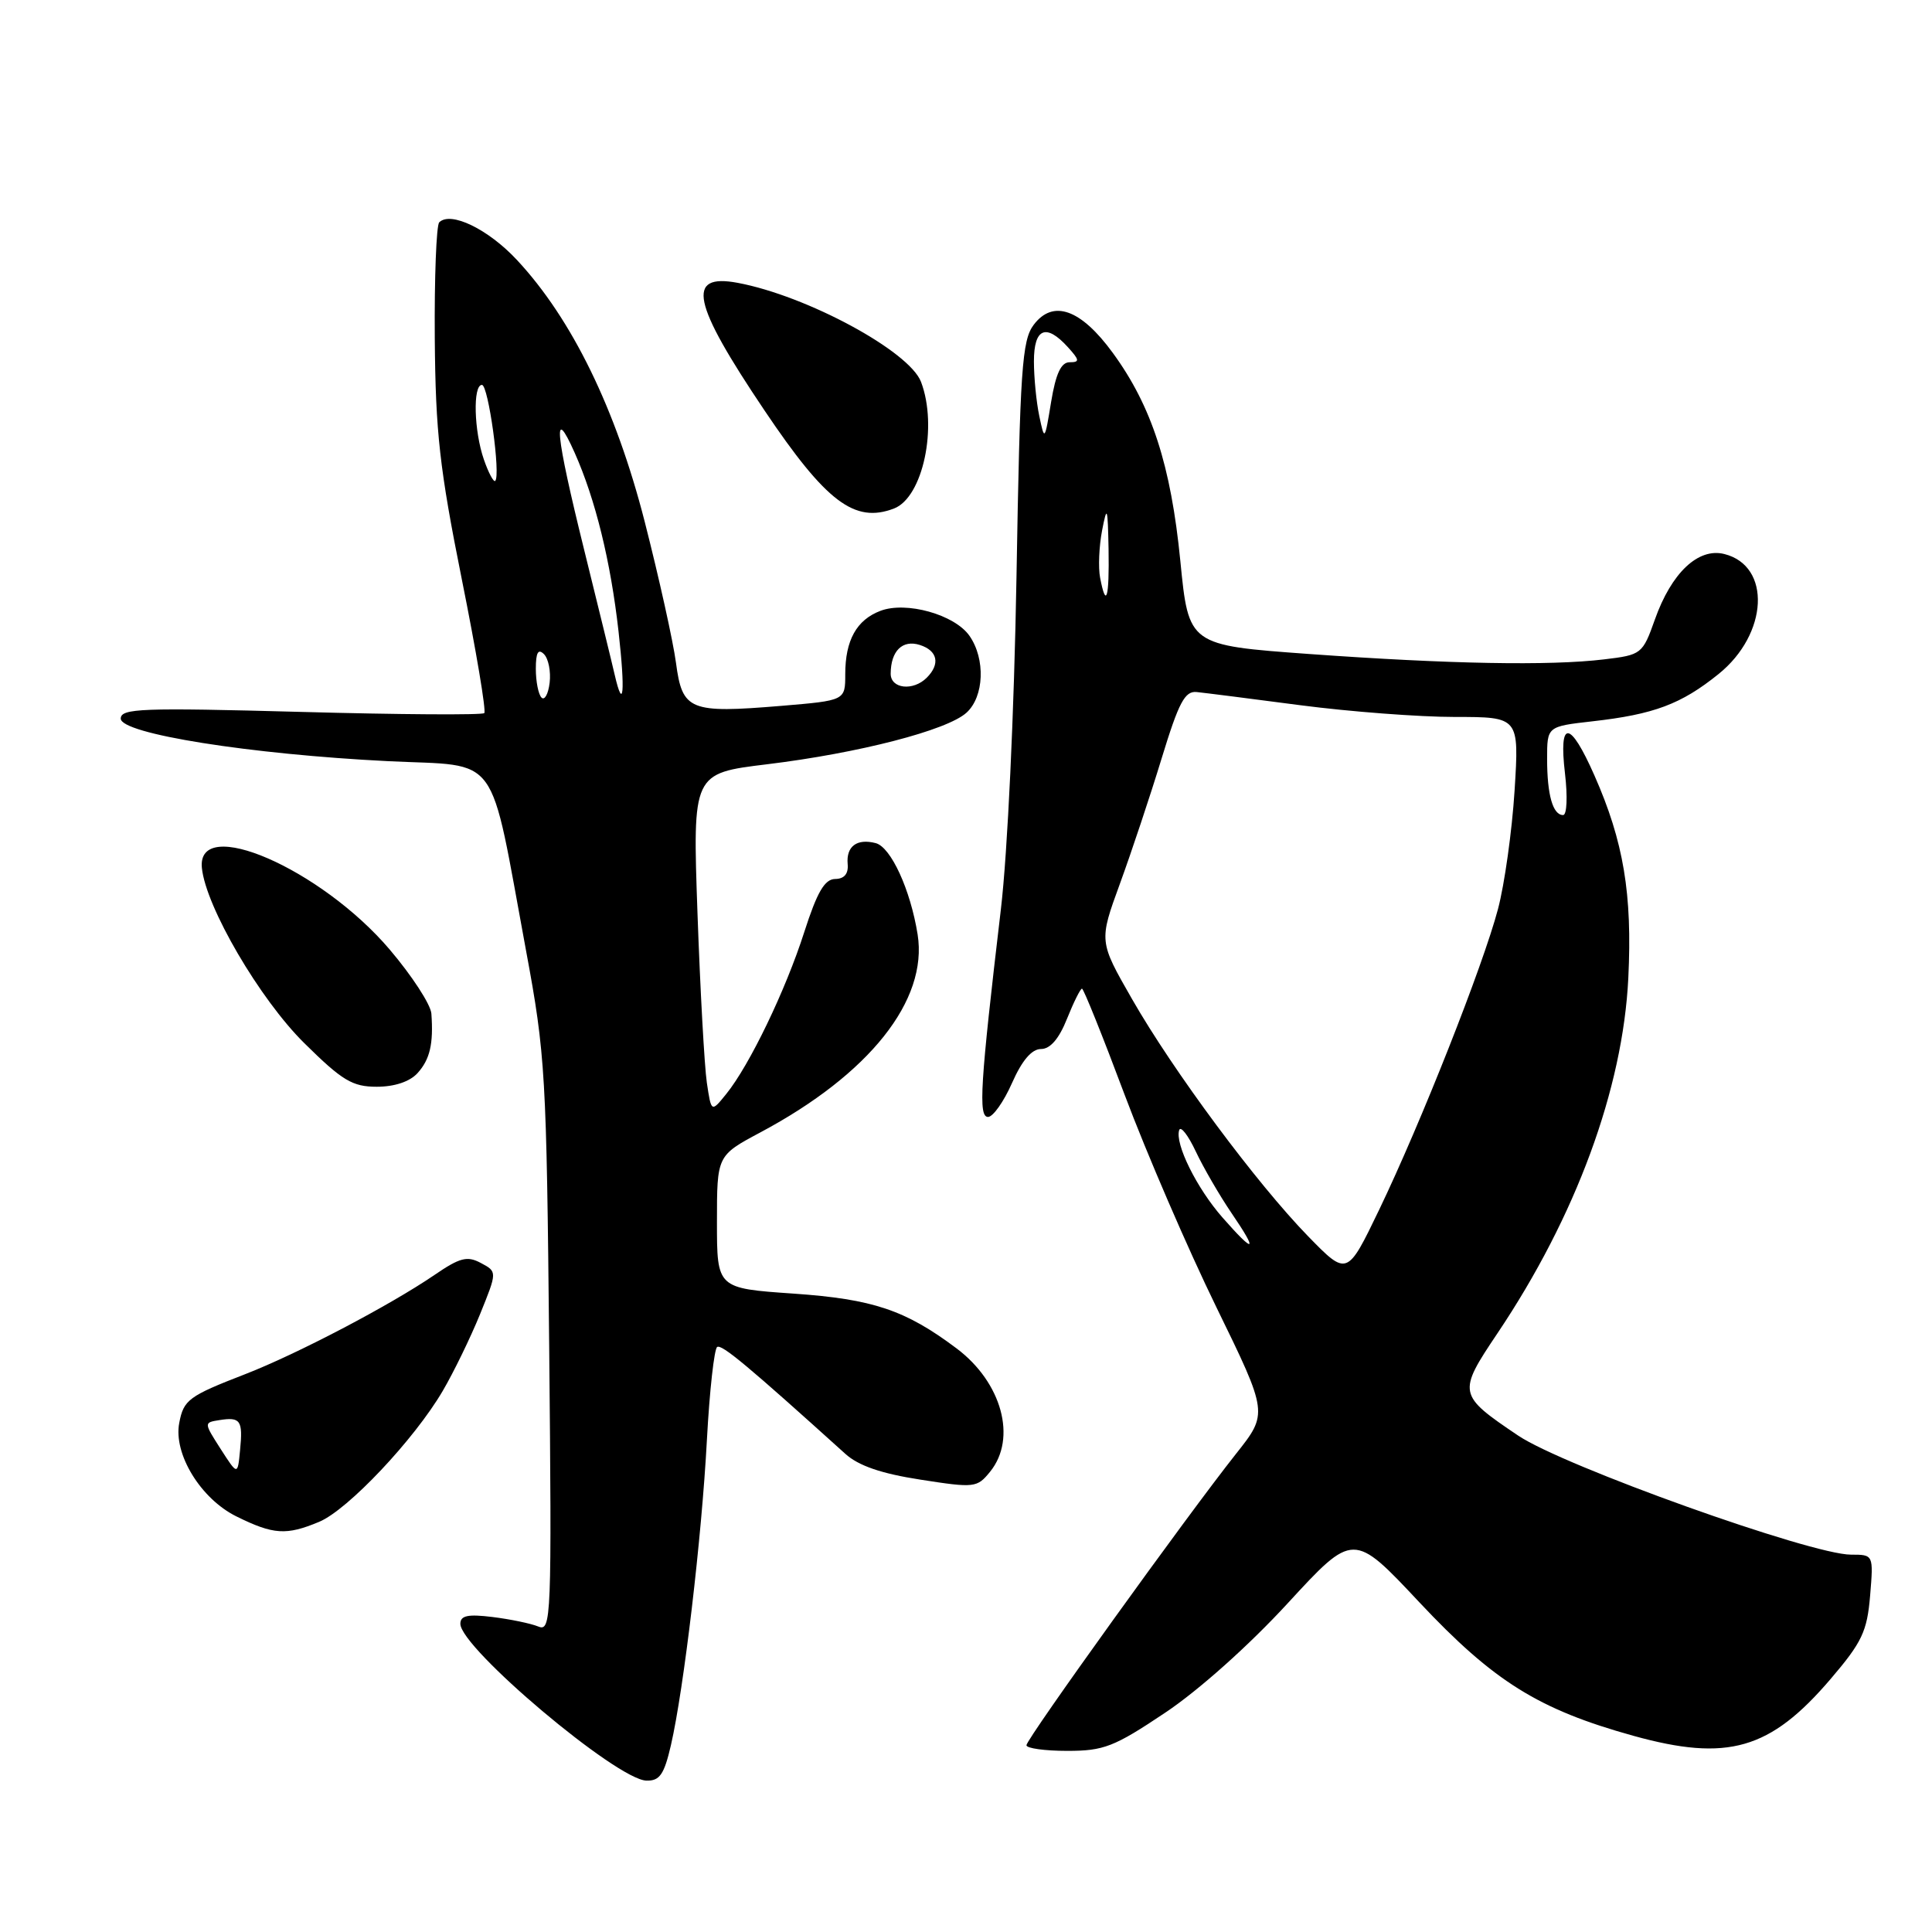 <?xml version="1.0" encoding="UTF-8" standalone="no"?>
<!DOCTYPE svg PUBLIC "-//W3C//DTD SVG 1.1//EN" "http://www.w3.org/Graphics/SVG/1.1/DTD/svg11.dtd" >
<svg xmlns="http://www.w3.org/2000/svg" xmlns:xlink="http://www.w3.org/1999/xlink" version="1.1" viewBox="0 0 256 256">
 <g >
 <path fill="currentColor"
d=" M 88.90 231.25 C 90.61 223.82 92.98 203.78 93.67 190.77 C 94.02 184.25 94.64 178.73 95.03 178.48 C 95.65 178.10 99.12 181.00 112.01 192.64 C 113.75 194.22 116.78 195.26 121.96 196.06 C 129.14 197.18 129.47 197.14 131.20 195.00 C 134.78 190.58 132.75 183.17 126.75 178.67 C 119.97 173.58 115.67 172.14 105.15 171.41 C 95.00 170.71 95.00 170.71 95.00 161.92 C 95.00 153.12 95.00 153.12 100.75 150.05 C 115.21 142.34 122.98 132.55 121.59 123.82 C 120.64 117.88 118.05 112.25 116.04 111.72 C 113.55 111.07 112.11 112.14 112.32 114.49 C 112.44 115.78 111.87 116.46 110.66 116.47 C 109.27 116.49 108.27 118.21 106.57 123.50 C 104.10 131.22 99.31 141.16 96.23 144.96 C 94.25 147.41 94.25 147.41 93.66 143.46 C 93.34 141.28 92.78 131.17 92.42 120.98 C 91.77 102.47 91.77 102.47 101.64 101.27 C 113.80 99.79 125.49 96.77 128.06 94.44 C 130.41 92.32 130.60 87.31 128.46 84.25 C 126.49 81.43 120.08 79.64 116.66 80.94 C 113.50 82.14 112.00 84.84 112.00 89.34 C 112.00 92.82 112.00 92.82 103.53 93.53 C 91.36 94.54 90.41 94.15 89.57 87.82 C 89.19 84.96 87.32 76.54 85.42 69.10 C 81.59 54.16 75.78 42.26 68.50 34.45 C 64.69 30.36 59.71 27.95 58.20 29.46 C 57.82 29.85 57.55 36.77 57.61 44.83 C 57.71 57.29 58.25 62.10 61.19 76.75 C 63.10 86.24 64.44 94.23 64.17 94.49 C 63.90 94.76 52.96 94.69 39.84 94.33 C 18.75 93.76 16.00 93.86 16.00 95.22 C 16.00 97.23 33.14 99.95 51.45 100.86 C 66.48 101.60 64.74 99.20 69.71 126.00 C 72.27 139.78 72.42 142.37 72.77 178.38 C 73.12 214.67 73.05 216.23 71.32 215.52 C 70.32 215.11 67.59 214.55 65.25 214.26 C 62.00 213.86 61.00 214.07 61.00 215.16 C 61.00 218.36 81.73 235.84 85.65 235.94 C 87.41 235.99 88.00 235.14 88.90 231.25 Z  M 154.38 226.95 C 158.82 223.99 165.52 218.00 170.63 212.44 C 179.33 202.99 179.33 202.99 188.07 212.31 C 197.93 222.81 203.86 226.51 216.42 230.00 C 228.92 233.47 234.56 231.85 242.57 222.47 C 246.73 217.60 247.40 216.18 247.80 211.44 C 248.25 206.00 248.25 206.00 245.27 206.00 C 239.97 206.00 207.17 194.27 201.16 190.22 C 193.16 184.83 193.11 184.58 198.42 176.67 C 208.82 161.18 215.04 144.28 215.76 129.59 C 216.30 118.47 215.14 111.51 211.27 102.75 C 208.02 95.39 206.52 95.29 207.37 102.50 C 207.73 105.58 207.62 108.00 207.12 108.00 C 205.76 108.00 205.00 105.33 205.00 100.55 C 205.00 96.26 205.00 96.26 210.99 95.58 C 219.15 94.66 222.76 93.31 227.71 89.32 C 234.31 84.01 234.74 74.98 228.48 73.41 C 225.03 72.54 221.47 75.90 219.28 82.09 C 217.65 86.67 217.51 86.78 212.56 87.37 C 205.36 88.24 191.99 87.99 173.50 86.66 C 157.50 85.50 157.50 85.50 156.40 74.32 C 155.15 61.67 152.61 53.82 147.46 46.77 C 143.22 40.95 139.53 39.64 136.97 43.04 C 135.42 45.09 135.16 48.90 134.69 76.43 C 134.38 94.47 133.51 112.95 132.62 120.50 C 129.88 143.69 129.61 148.00 130.92 148.00 C 131.58 148.00 133.01 145.97 134.10 143.50 C 135.42 140.51 136.71 139.00 137.94 139.00 C 139.16 139.00 140.33 137.64 141.38 135.00 C 142.26 132.80 143.16 131.00 143.37 131.00 C 143.58 131.00 146.13 137.34 149.03 145.09 C 151.94 152.84 157.41 165.50 161.18 173.22 C 168.04 187.27 168.04 187.27 163.77 192.65 C 157.25 200.88 136.02 230.40 136.01 231.25 C 136.00 231.66 138.44 232.00 141.42 232.00 C 146.26 232.00 147.63 231.47 154.38 226.95 Z  M 42.29 201.65 C 46.09 200.07 54.90 190.73 58.66 184.31 C 60.11 181.84 62.33 177.27 63.60 174.16 C 65.89 168.51 65.89 168.51 63.73 167.36 C 61.91 166.38 60.94 166.63 57.54 168.96 C 51.64 172.98 39.40 179.40 32.50 182.08 C 24.99 184.99 24.33 185.48 23.75 188.55 C 22.96 192.65 26.59 198.59 31.32 200.93 C 36.23 203.36 37.94 203.47 42.29 201.65 Z  M 55.32 142.20 C 56.97 140.38 57.45 138.32 57.16 134.31 C 57.07 133.10 54.58 129.28 51.63 125.81 C 42.51 115.10 26.05 107.95 26.75 115.00 C 27.26 120.15 34.43 132.42 40.34 138.24 C 45.36 143.20 46.70 144.00 49.93 144.00 C 52.28 144.00 54.30 143.32 55.32 142.20 Z  M 118.46 67.38 C 122.29 65.91 124.29 56.52 122.04 50.60 C 120.49 46.53 106.93 39.20 97.76 37.48 C 90.86 36.19 91.68 40.09 101.31 54.40 C 109.46 66.52 113.24 69.38 118.46 67.38 Z  M 71.75 92.43 C 71.34 92.01 71.00 90.30 71.00 88.63 C 71.00 86.46 71.31 85.91 72.08 86.68 C 72.67 87.27 73.01 88.98 72.83 90.47 C 72.65 91.97 72.16 92.85 71.75 92.43 Z  M 81.44 89.37 C 81.08 87.79 79.25 80.34 77.39 72.80 C 73.58 57.40 73.19 53.36 76.15 60.00 C 78.90 66.18 80.92 74.41 81.96 83.68 C 82.86 91.71 82.61 94.45 81.44 89.37 Z  M 118.02 89.25 C 118.04 86.25 119.58 84.73 121.88 85.46 C 124.24 86.21 124.62 87.98 122.80 89.80 C 120.99 91.61 118.00 91.27 118.02 89.25 Z  M 64.12 60.90 C 62.80 57.12 62.64 51.00 63.86 51.00 C 64.71 51.00 66.36 62.97 65.62 63.72 C 65.41 63.93 64.73 62.66 64.12 60.90 Z  M 173.33 163.81 C 166.50 156.79 155.46 141.92 150.00 132.38 C 145.61 124.72 145.61 124.72 148.39 117.11 C 149.92 112.92 152.41 105.45 153.92 100.50 C 156.20 93.04 157.00 91.53 158.58 91.70 C 159.64 91.81 165.83 92.59 172.34 93.45 C 178.85 94.30 188.04 95.00 192.74 95.00 C 201.30 95.00 201.30 95.00 200.69 104.75 C 200.35 110.11 199.36 117.18 198.49 120.46 C 196.50 127.99 188.28 148.79 182.74 160.31 C 178.50 169.11 178.50 169.11 173.33 163.81 Z  M 161.98 161.32 C 158.57 157.44 155.65 151.54 156.25 149.74 C 156.45 149.15 157.44 150.43 158.45 152.58 C 159.47 154.74 161.60 158.41 163.19 160.75 C 166.76 165.98 166.27 166.21 161.98 161.32 Z  M 145.77 76.55 C 145.51 75.21 145.63 72.39 146.03 70.30 C 146.69 66.89 146.78 67.14 146.89 72.75 C 147.00 79.26 146.57 80.74 145.77 76.55 Z  M 137.71 55.12 C 137.32 53.27 137.00 50.01 137.00 47.88 C 137.00 43.48 138.61 42.81 141.50 46.00 C 143.06 47.72 143.09 48.00 141.73 48.00 C 140.60 48.00 139.90 49.50 139.28 53.25 C 138.43 58.43 138.41 58.46 137.71 55.12 Z  M 29.24 192.00 C 27.00 188.50 27.00 188.50 29.08 188.17 C 31.87 187.73 32.20 188.21 31.81 192.15 C 31.49 195.50 31.49 195.50 29.24 192.00 Z "/>
</g>
</svg>